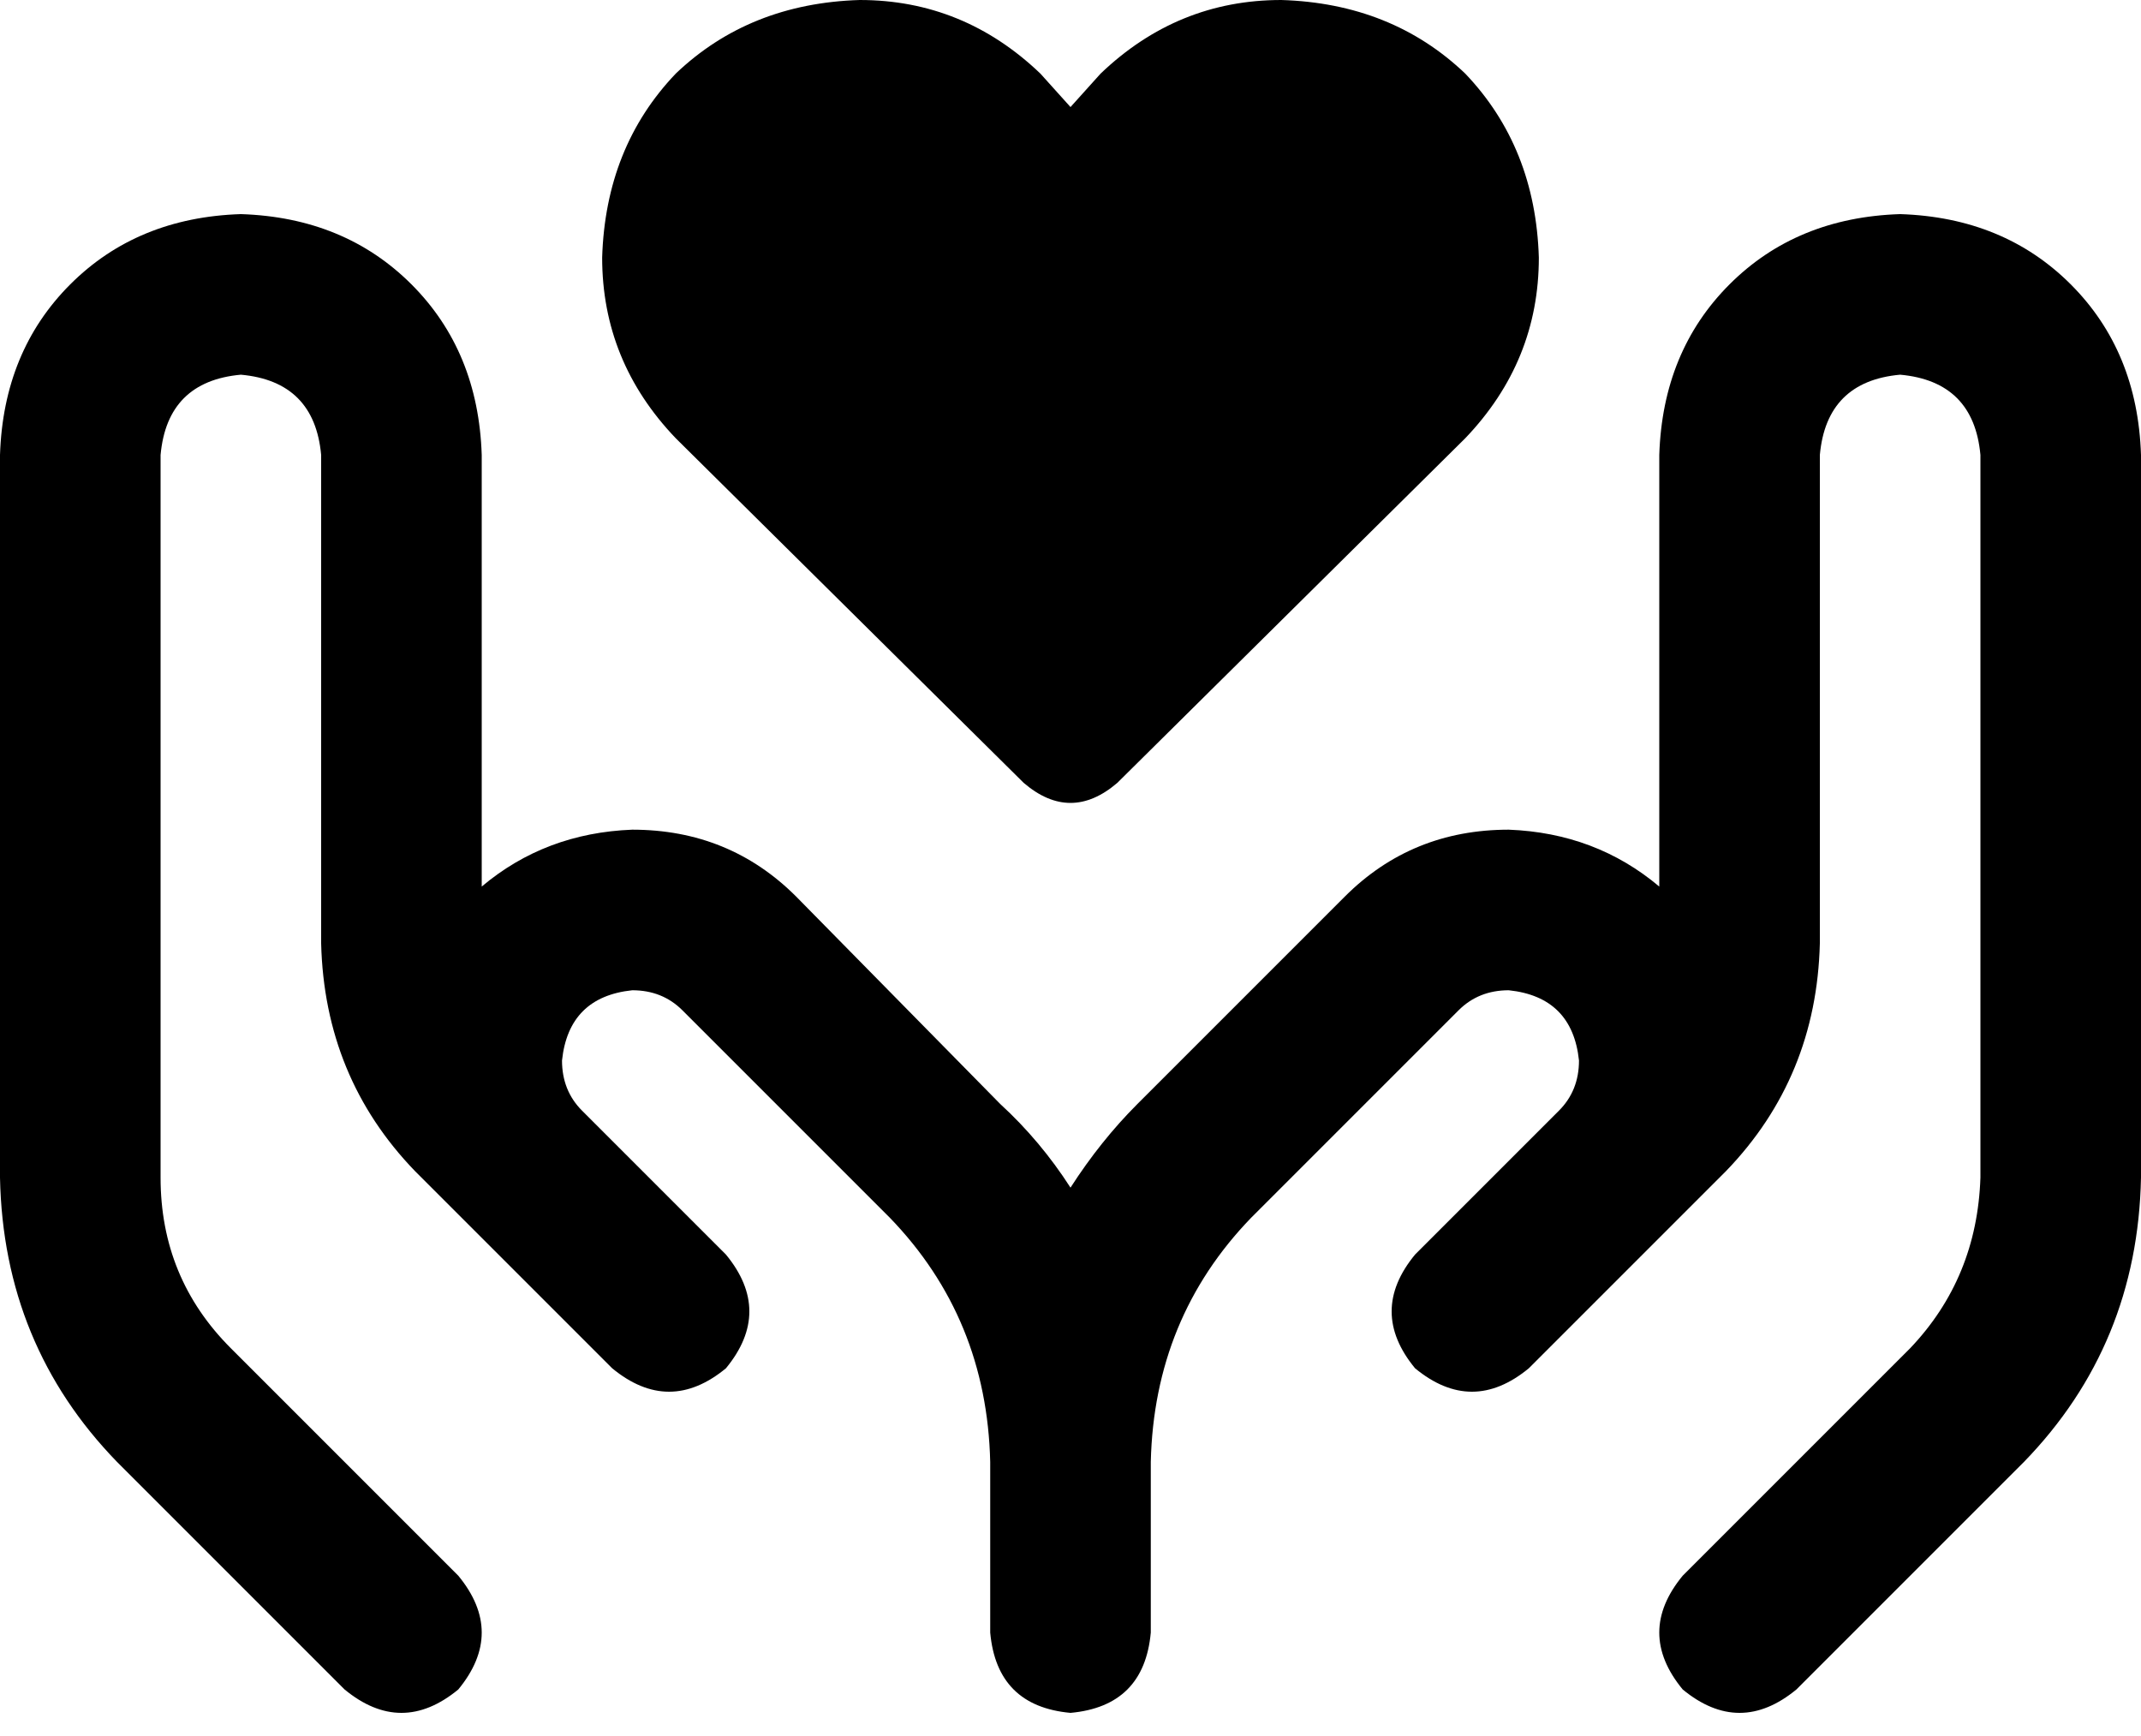 <svg xmlns="http://www.w3.org/2000/svg" viewBox="0 0 640 519">
    <path d="M 180 77 Q 180 108 202 131 L 306 234 Q 320 246 334 234 L 438 131 Q 460 108 460 77 Q 459 44 438 22 Q 416 1 383 0 Q 352 0 329 22 L 320 32 L 311 22 Q 288 0 257 0 Q 224 1 202 22 Q 181 44 180 77 L 180 77 Z M 144 136 Q 143 105 123 85 L 123 85 Q 103 65 72 64 Q 41 65 21 85 Q 1 105 0 136 L 0 352 Q 1 402 35 437 L 103 505 Q 120 519 137 505 Q 151 488 137 471 L 69 403 Q 48 382 48 352 L 48 136 Q 50 114 72 112 Q 94 114 96 136 L 96 282 Q 97 322 124 350 L 140 366 L 140 366 L 167 393 L 167 393 L 183 409 Q 200 423 217 409 Q 231 392 217 375 L 201 359 L 201 359 L 174 332 Q 168 326 168 317 Q 170 298 189 296 Q 198 296 204 302 L 266 364 Q 295 394 296 437 L 296 488 Q 298 510 320 512 Q 342 510 344 488 L 344 437 Q 345 394 374 364 L 436 302 Q 442 296 451 296 Q 470 298 472 317 Q 472 326 466 332 L 439 359 L 439 359 L 423 375 Q 409 392 423 409 Q 440 423 457 409 L 473 393 L 473 393 L 500 366 L 500 366 L 516 350 Q 543 322 544 282 L 544 136 Q 546 114 568 112 Q 590 114 592 136 L 592 352 Q 591 382 571 403 L 503 471 Q 489 488 503 505 Q 520 519 537 505 L 605 437 Q 639 402 640 352 L 640 136 Q 639 105 619 85 Q 599 65 568 64 Q 537 65 517 85 Q 497 105 496 136 L 496 265 Q 477 249 451 248 Q 422 248 402 268 L 340 330 Q 329 341 320 355 Q 311 341 299 330 L 238 268 Q 218 248 189 248 Q 163 249 144 265 L 144 136 L 144 136 Z"/>
</svg>

